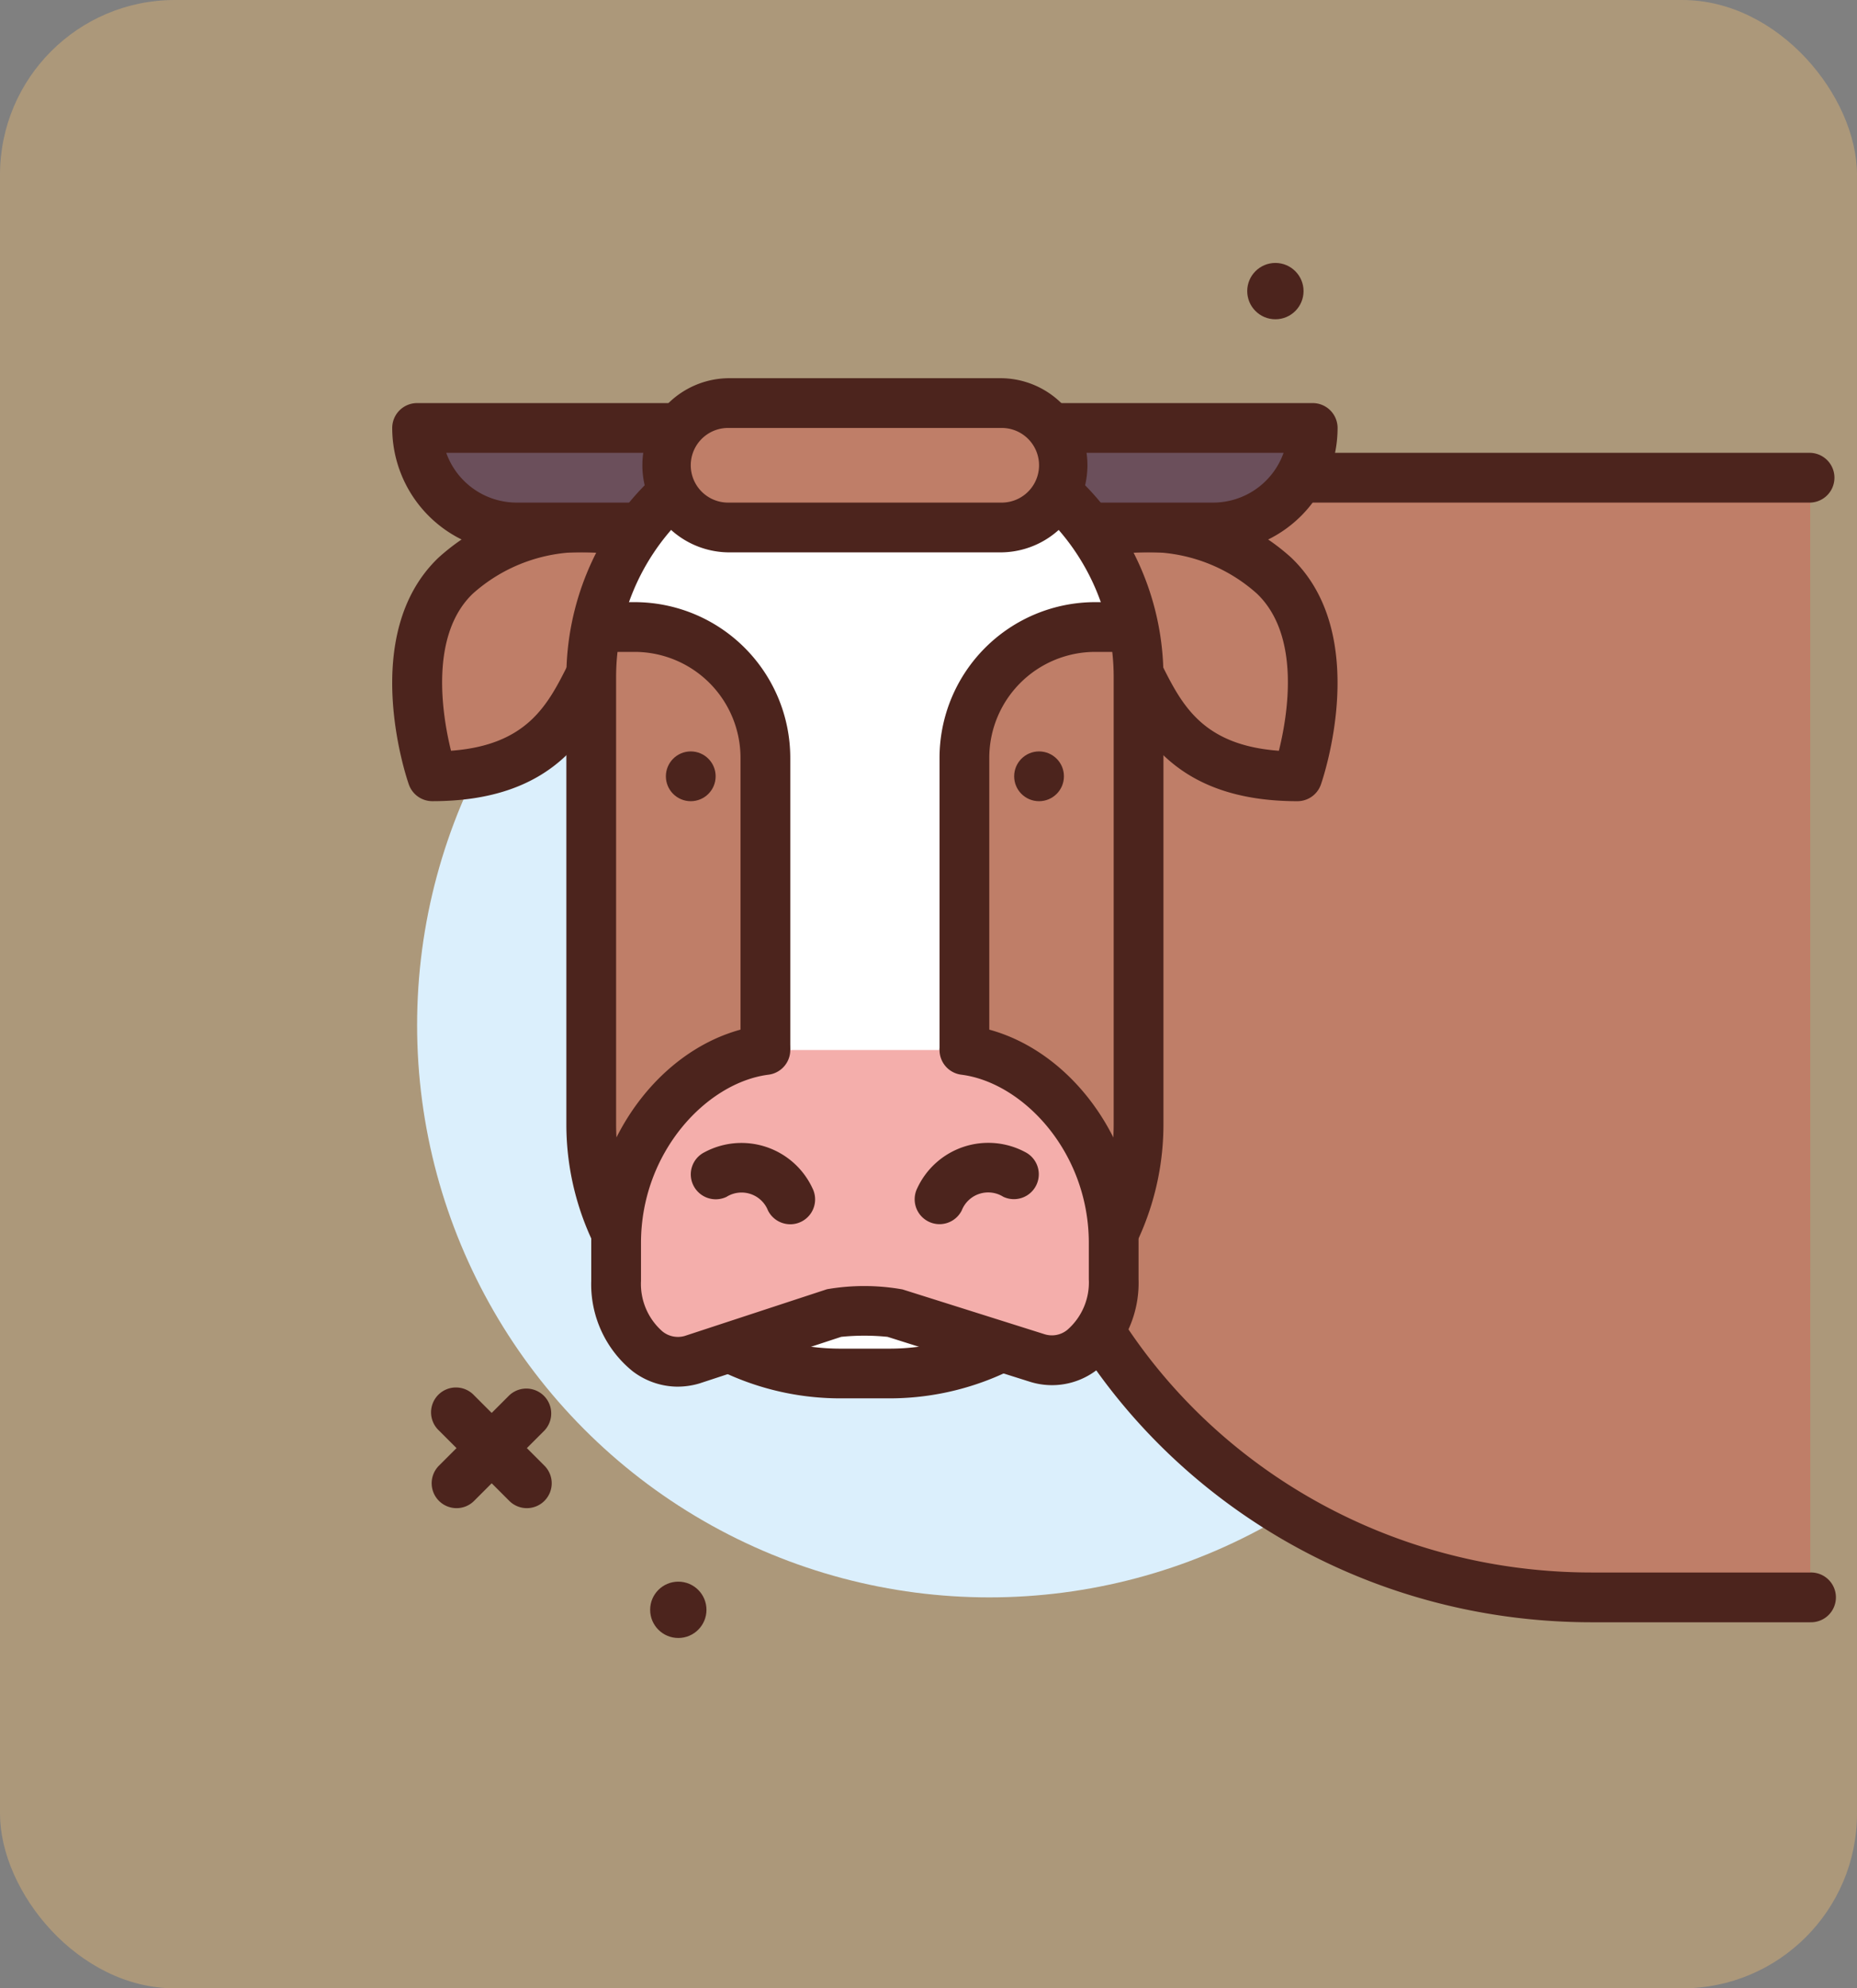<svg xmlns="http://www.w3.org/2000/svg" width="85" height="91" viewBox="0 0 85 91">
  <rect x="0" y="0" width="85" height="91" fill="#808080" stroke="none"/>
  <g id="Group_1111456" data-name="Group 1111456" transform="translate(-1335 -401)">
    <rect id="Rectangle_404482" data-name="Rectangle 404482" width="85" height="91" rx="8" transform="translate(1335 401)" fill="#ac987a"/>
    <g id="vaca" transform="translate(1318.953 373.563)">
      <circle id="Ellipse_11763" data-name="Ellipse 11763" cx="26.191" cy="26.191" r="26.191" transform="translate(35.139 48.162)" fill="#dbeffc"/>
      <g id="Group_1111447" data-name="Group 1111447" transform="translate(61.33 48.162)">
        <path id="Path_900231" data-name="Path 900231" d="M170.44,125.243h-10c-14.6,0-26.443-11.451-26.443-25.576V74h36.44" transform="translate(-132.861 -72.861)" fill="#bf7e68"/>
        <path id="Path_900232" data-name="Path 900232" d="M167.578,123.521h-10c-15.209,0-27.582-11.984-27.582-26.715V71.139A1.139,1.139,0,0,1,131.139,70h36.44a1.139,1.139,0,0,1,0,2.277h-35.3V96.806c0,13.475,11.352,24.437,25.3,24.437h10a1.139,1.139,0,1,1,0,2.277Z" transform="translate(-130 -70)" fill="#4c241d"/>
      </g>
      <g id="Group_1111448" data-name="Group 1111448" transform="translate(34.001 50.438)">
        <path id="Path_900233" data-name="Path 900233" d="M49.387,86.245a3.833,3.833,0,0,0-3.207,2.041c-1.069,2.041-2.138,5.1-7.483,5.1,0,0-2.138-6.122,1.069-9.183a8.673,8.673,0,0,1,7.483-2.041" transform="translate(-36.862 -80.86)" fill="#bf7e68"/>
        <path id="Path_900234" data-name="Path 900234" d="M35.838,91.662a1.139,1.139,0,0,1-1.075-.764c-.1-.278-2.336-6.855,1.358-10.382a9.779,9.779,0,0,1,8.533-2.325,1.139,1.139,0,0,1-.529,2.215,7.466,7.466,0,0,0-6.432,1.757c-2,1.913-1.4,5.579-1,7.191,3.5-.257,4.439-2.122,5.35-3.931l.271-.531a4.978,4.978,0,0,1,4.215-2.651,1.139,1.139,0,0,1,.011,2.277,2.692,2.692,0,0,0-2.209,1.43l-.254.5c-1.045,2.076-2.624,5.214-8.237,5.214Z" transform="translate(-34.003 -77.996)" fill="#4c241d"/>
      </g>
      <g id="Group_1111449" data-name="Group 1111449" transform="translate(63.614 50.439)">
        <path id="Path_900235" data-name="Path 900235" d="M142,86.244a3.833,3.833,0,0,1,3.207,2.041c1.069,2.041,2.138,5.1,7.483,5.1,0,0,2.138-6.122-1.069-9.183a8.673,8.673,0,0,0-7.483-2.041" transform="translate(-140.868 -80.86)" fill="#bf7e68"/>
        <path id="Path_900236" data-name="Path 900236" d="M149.845,91.662c-5.613,0-7.192-3.138-8.238-5.214l-.254-.5a2.689,2.689,0,0,0-2.211-1.43,1.145,1.145,0,0,1-1.119-1.152,1.133,1.133,0,0,1,1.132-1.125,4.979,4.979,0,0,1,4.215,2.651l.271.531c.91,1.809,1.849,3.675,5.354,3.931.4-1.608,1.018-5.26-1.006-7.192a7.452,7.452,0,0,0-6.436-1.755,1.139,1.139,0,0,1-.525-2.216,9.777,9.777,0,0,1,8.533,2.325c3.695,3.527,1.455,10.1,1.358,10.382A1.139,1.139,0,0,1,149.845,91.662Z" transform="translate(-138.024 -77.996)" fill="#4c241d"/>
      </g>
      <g id="Group_1111450" data-name="Group 1111450" transform="translate(34 45.885)">
        <path id="Path_900237" data-name="Path 900237" d="M74.44,70.555H42.555A4.555,4.555,0,0,1,38,66H78.995A4.555,4.555,0,0,1,74.44,70.555Z" transform="translate(-36.861 -64.861)" fill="#6b4f5b"/>
        <path id="Path_900238" data-name="Path 900238" d="M71.578,68.832H39.694A5.7,5.7,0,0,1,34,63.139,1.139,1.139,0,0,1,35.139,62H76.133a1.139,1.139,0,0,1,1.139,1.139A5.7,5.7,0,0,1,71.578,68.832ZM36.473,64.277a3.422,3.422,0,0,0,3.221,2.277H71.578A3.422,3.422,0,0,0,74.8,64.277Z" transform="translate(-34 -62)" fill="#4c241d"/>
      </g>
      <path id="Path_900239" data-name="Path 900239" d="M79.665,66H77.387A11.388,11.388,0,0,0,66,77.387v20.5a11.388,11.388,0,0,0,11.387,11.387h2.277A11.388,11.388,0,0,0,91.052,97.885v-20.5A11.388,11.388,0,0,0,79.665,66Z" transform="translate(-22.89 -18.977)" fill="#fff"/>
      <path id="Path_900240" data-name="Path 900240" d="M66.038,100.923l.287,25.777,2.385-4.665,2.669-2.658,2.245-1.458-.036-15.043L70.7,99.7l-4.519-.217Z" transform="translate(-22.917 -42.93)" fill="#bf7e68"/>
      <path id="Path_900241" data-name="Path 900241" d="M133.624,100.923l-.287,25.777-2.385-4.665-2.669-2.658-2.245-1.458.036-15.043,2.889-3.172,4.519-.217Z" transform="translate(-65.836 -42.93)" fill="#bf7e68"/>
      <g id="Group_1111451" data-name="Group 1111451" transform="translate(35.806 39.471)">
        <circle id="Ellipse_11764" data-name="Ellipse 11764" cx="1.289" cy="1.289" r="1.289" transform="translate(10 60.353)" fill="#4c241d"/>
        <circle id="Ellipse_11765" data-name="Ellipse 11765" cx="1.289" cy="1.289" r="1.289" transform="translate(37.33)" fill="#4c241d"/>
        <path id="Path_900242" data-name="Path 900242" d="M44.7,225.842a1.135,1.135,0,0,1-.805-.334l-3.22-3.22a1.139,1.139,0,1,1,1.61-1.61l3.22,3.22a1.139,1.139,0,0,1-.805,1.944Z" transform="translate(-40.344 -168.853)" fill="#4c241d"/>
        <path id="Path_900243" data-name="Path 900243" d="M41.483,225.842a1.139,1.139,0,0,1-.805-1.944l3.22-3.22a1.139,1.139,0,0,1,1.61,1.61l-3.22,3.22A1.134,1.134,0,0,1,41.483,225.842Z" transform="translate(-40.345 -168.853)" fill="#4c241d"/>
        <path id="Path_900244" data-name="Path 900244" d="M123.139,115.636A1.139,1.139,0,0,1,122,114.5V101.123A7.131,7.131,0,0,1,129.123,94h1.532a1.139,1.139,0,1,1,0,2.277h-1.532a4.851,4.851,0,0,0-4.846,4.846V114.5A1.139,1.139,0,0,1,123.139,115.636Z" transform="translate(-98.754 -78.476)" fill="#4c241d"/>
        <path id="Path_900245" data-name="Path 900245" d="M72.274,115.636a1.139,1.139,0,0,1-1.139-1.139V101.123a4.852,4.852,0,0,0-4.846-4.846H64.766a1.139,1.139,0,0,1,0-2.277h1.524a7.131,7.131,0,0,1,7.123,7.123V114.5A1.139,1.139,0,0,1,72.274,115.636Z" transform="translate(-56.999 -78.476)" fill="#4c241d"/>
        <circle id="Ellipse_11766" data-name="Ellipse 11766" cx="1.139" cy="1.139" r="1.139" transform="translate(10.72 22.356)" fill="#4c241d"/>
        <circle id="Ellipse_11767" data-name="Ellipse 11767" cx="1.139" cy="1.139" r="1.139" transform="translate(26.662 22.356)" fill="#4c241d"/>
        <path id="Path_900246" data-name="Path 900246" d="M76.8,107.55H74.526A12.54,12.54,0,0,1,62,95.023v-20.5A12.54,12.54,0,0,1,74.526,62H76.8A12.54,12.54,0,0,1,89.33,74.526v20.5A12.54,12.54,0,0,1,76.8,107.55ZM74.526,64.277A10.26,10.26,0,0,0,64.277,74.526v20.5a10.26,10.26,0,0,0,10.249,10.249H76.8A10.26,10.26,0,0,0,87.052,95.023v-20.5A10.26,10.26,0,0,0,76.8,64.277Z" transform="translate(-55.835 -55.586)" fill="#4c241d"/>
      </g>
      <g id="Group_1111452" data-name="Group 1111452" transform="translate(43.11 74.354)">
        <path id="Path_900247" data-name="Path 900247" d="M76.832,166c-3.589.454-6.832,4.273-6.832,8.835v1.731c0,2.375,1.686,4.136,3.459,3.613l6.548-2.149a9.853,9.853,0,0,1,2.759.013l6.509,2.053c1.784.563,3.5-1.2,3.5-3.6v-1.66c0-4.562-3.243-8.381-6.832-8.835" transform="translate(-68.861 -164.862)" fill="#f4aeab"/>
        <path id="Path_900248" data-name="Path 900248" d="M69.957,178.548a3.423,3.423,0,0,1-2.07-.712A5.115,5.115,0,0,1,66,173.706v-1.731c0-4.949,3.512-9.419,7.828-9.965a1.139,1.139,0,1,1,.286,2.26c-2.818.356-5.837,3.538-5.837,7.705v1.731a2.888,2.888,0,0,0,.974,2.307,1.124,1.124,0,0,0,1.025.215l6.514-2.139a10.02,10.02,0,0,1,3.456.008l6.51,2.053a1.113,1.113,0,0,0,1.033-.2,2.871,2.871,0,0,0,.986-2.315v-1.66c0-4.168-3.018-7.349-5.837-7.705a1.139,1.139,0,1,1,.286-2.26c4.316.546,7.828,5.016,7.828,9.965v1.66a5.1,5.1,0,0,1-1.917,4.152,3.365,3.365,0,0,1-3.064.534l-6.509-2.053a10.6,10.6,0,0,0-2.121,0L70.953,178.4a3.511,3.511,0,0,1-1,.147Z" transform="translate(-66 -162.002)" fill="#4c241d"/>
      </g>
      <g id="Group_1111453" data-name="Group 1111453" transform="translate(47.669 79.76)">
        <path id="Path_900249" data-name="Path 900249" d="M86,185.285a2.494,2.494,0,0,1,3.416,1.139" transform="translate(-84.866 -183.859)" fill="#b5a19c"/>
        <path id="Path_900250" data-name="Path 900250" d="M86.567,184.7a1.137,1.137,0,0,1-1.02-.629,1.3,1.3,0,0,0-1.9-.624,1.144,1.144,0,0,1-1.517-.529,1.133,1.133,0,0,1,.509-1.513,3.583,3.583,0,0,1,4.944,1.648,1.138,1.138,0,0,1-1.017,1.648Z" transform="translate(-82.016 -180.993)" fill="#4c241d"/>
      </g>
      <g id="Group_1111454" data-name="Group 1111454" transform="translate(57.913 79.76)">
        <path id="Path_900251" data-name="Path 900251" d="M125.416,185.285A2.494,2.494,0,0,0,122,186.423" transform="translate(-120.861 -183.859)" fill="#b5a19c"/>
        <path id="Path_900252" data-name="Path 900252" d="M119.137,184.695a1.139,1.139,0,0,1-1.017-1.648,3.583,3.583,0,0,1,4.944-1.648,1.139,1.139,0,0,1-1.009,2.042,1.3,1.3,0,0,0-1.9.625A1.138,1.138,0,0,1,119.137,184.695Z" transform="translate(-117.999 -180.992)" fill="#4c241d"/>
      </g>
      <g id="Group_1111455" data-name="Group 1111455" transform="translate(45.387 44.746)">
        <path id="Path_900253" data-name="Path 900253" d="M93.373,67.694H80.847a2.847,2.847,0,0,1,0-5.694H93.373a2.847,2.847,0,0,1,0,5.694Z" transform="translate(-76.861 -60.861)" fill="#bf7e68"/>
        <path id="Path_900254" data-name="Path 900254" d="M90.512,65.971H77.986a3.986,3.986,0,0,1,0-7.971H90.512a3.986,3.986,0,0,1,0,7.971ZM77.986,60.277a1.708,1.708,0,1,0,0,3.416H90.512a1.708,1.708,0,0,0,0-3.416Z" transform="translate(-74 -58)" fill="#4c241d"/>
      </g>
    </g>
  </g>
</svg>
